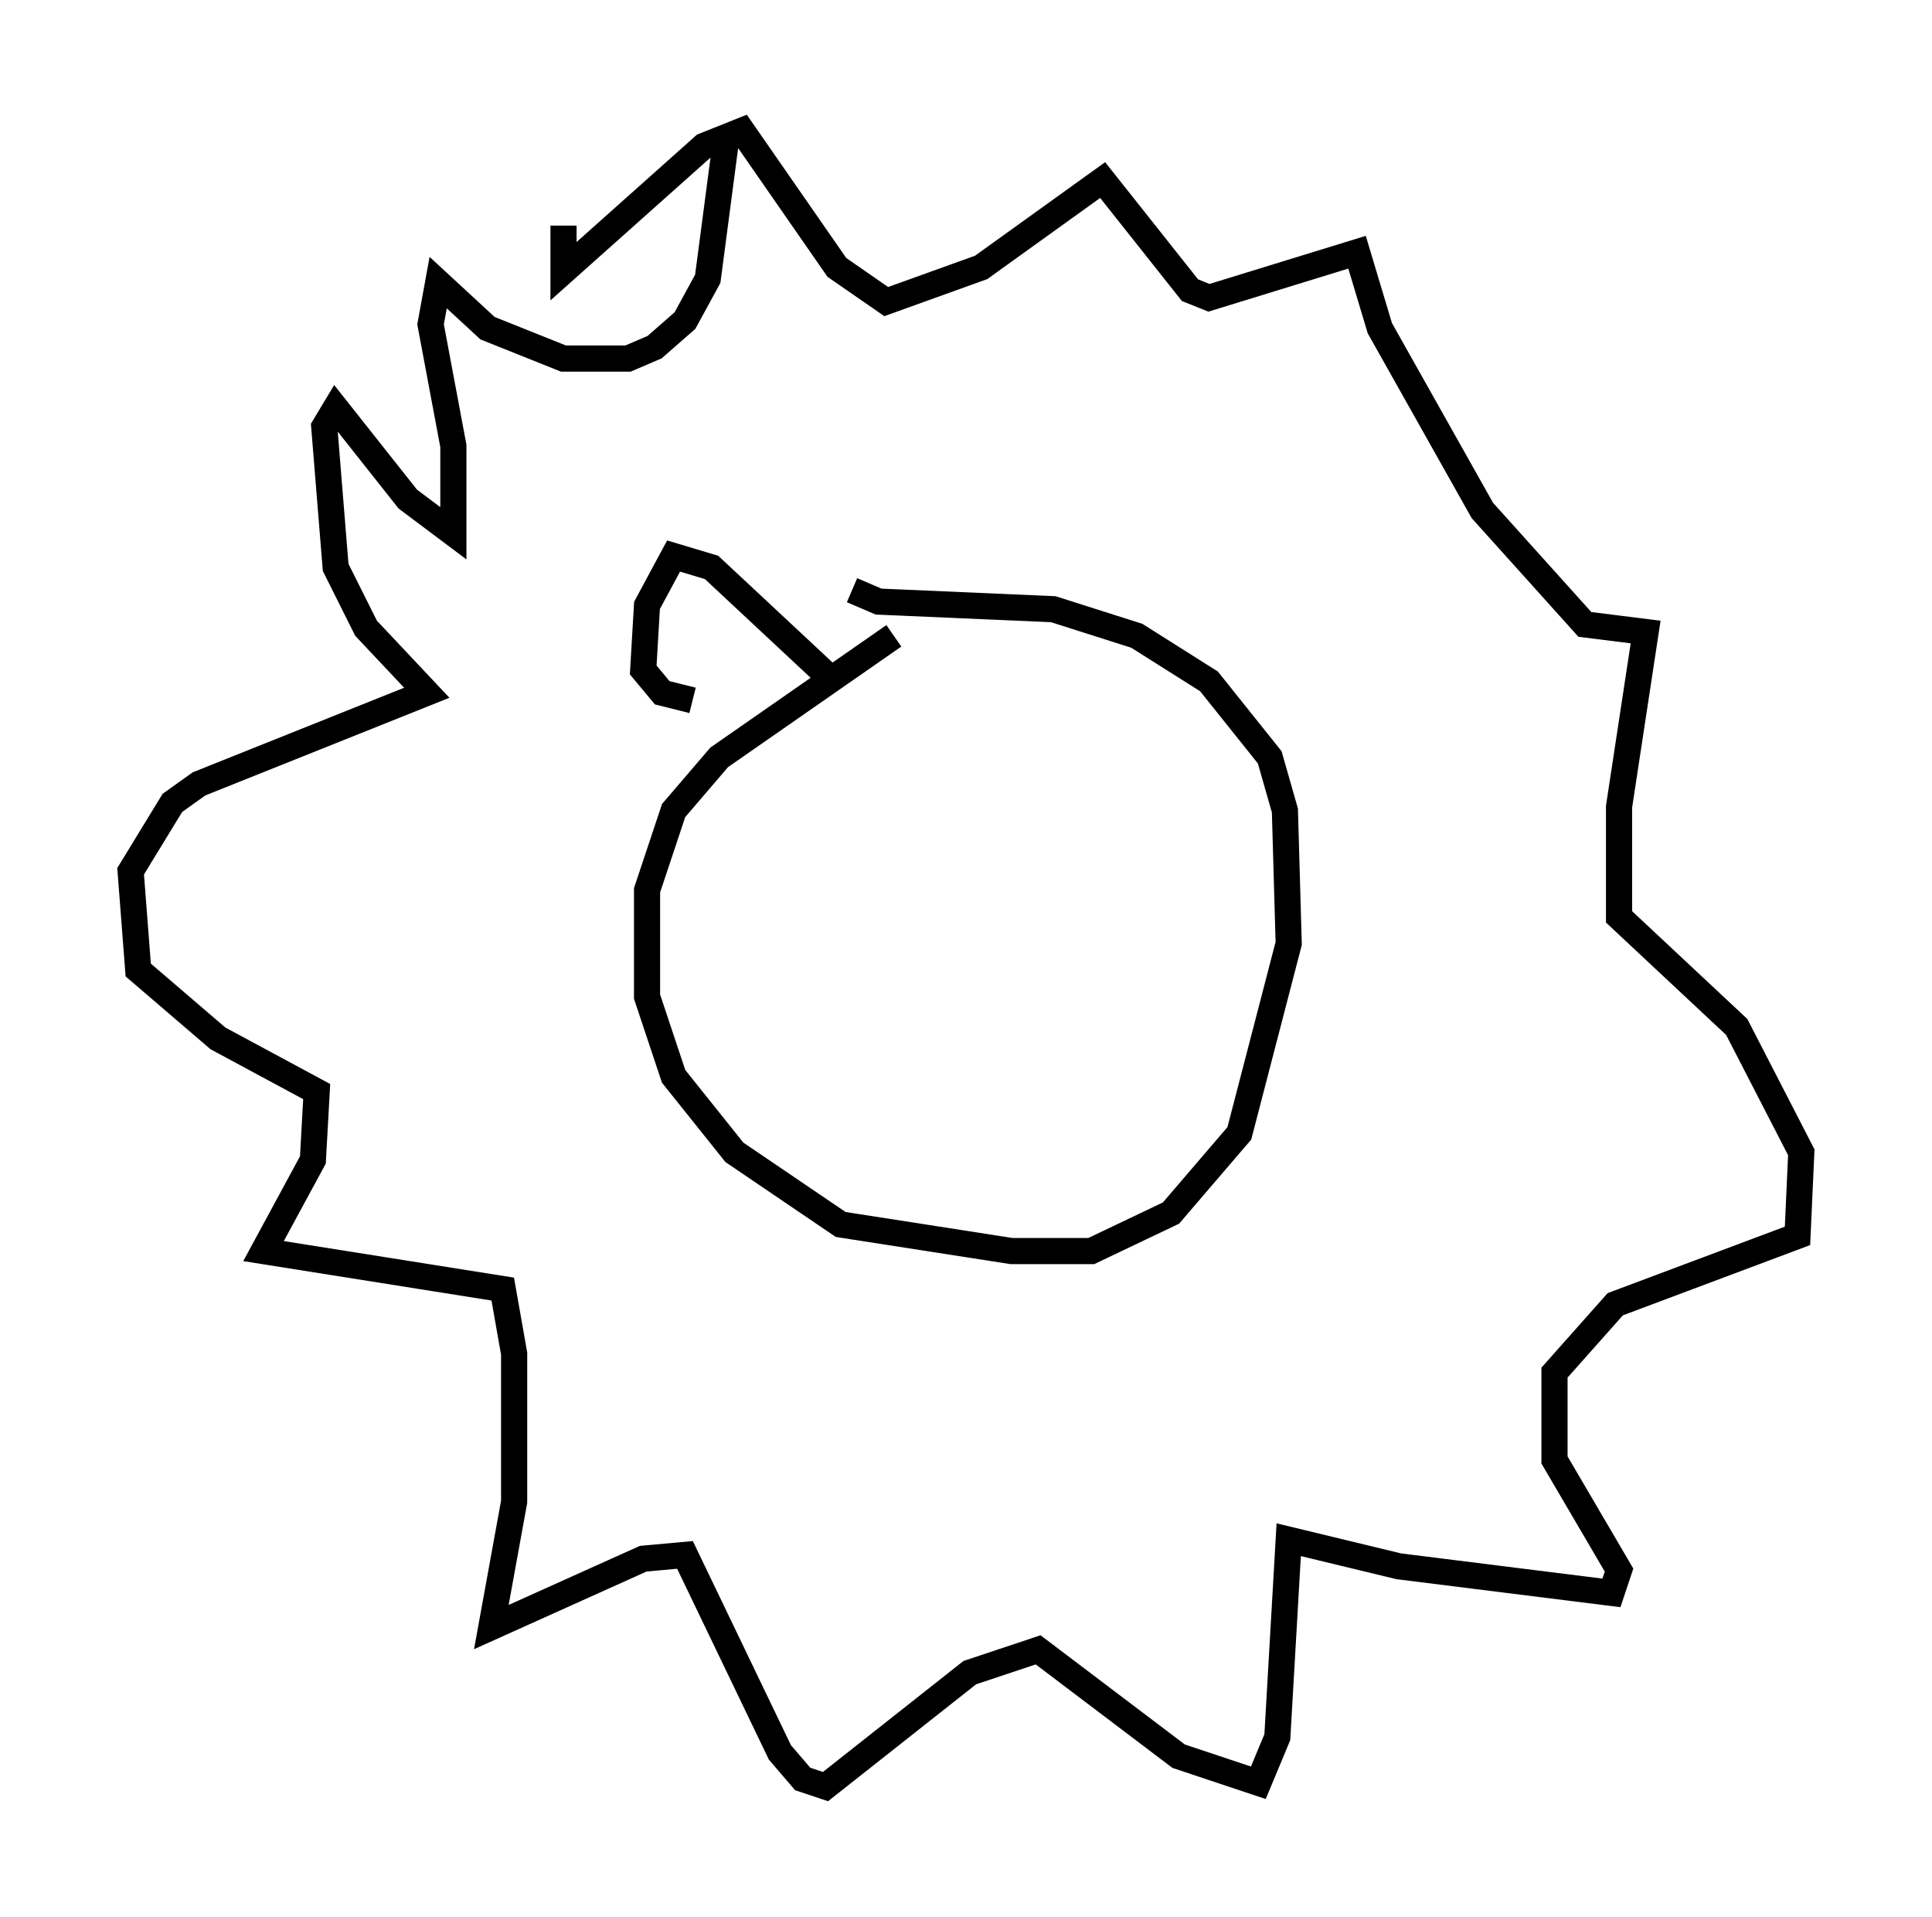 <?xml version="1.0" encoding="utf-8" ?>
<svg baseProfile="full" height="73.329" version="1.1" width="73.91" xmlns="http://www.w3.org/2000/svg" xmlns:ev="http://www.w3.org/2001/xml-events" xmlns:xlink="http://www.w3.org/1999/xlink"><defs /><rect fill="white" height="73.329" width="73.91" x="0" y="0" /><path d="M35.938, 24.173 m-1.743, 0.145 l-6.682, 4.648 -1.743, 2.034 l-1.017, 3.05 0.0, 4.067 l1.017, 3.05 2.324, 2.905 l4.067, 2.76 6.536, 1.017 l3.05, 0.0 3.05, -1.453 l2.615, -3.05 1.888, -7.263 l-0.145, -5.084 -0.581, -2.034 l-2.324, -2.905 -2.76, -1.743 l-3.196, -1.017 -6.682, -0.291 l-1.017, -0.436 m-4.793, -17.43 l-0.726, 5.52 -0.872, 1.598 l-1.162, 1.017 -1.017, 0.436 l-2.469, 0.0 -2.905, -1.162 l-1.888, -1.743 -0.291, 1.598 l0.872, 4.648 0.0, 3.341 l-1.743, -1.307 -2.76, -3.486 l-0.436, 0.726 0.436, 5.374 l1.162, 2.324 2.324, 2.469 l-8.715, 3.486 -1.017, 0.726 l-1.598, 2.615 0.291, 3.777 l3.05, 2.615 3.777, 2.034 l-0.145, 2.615 -1.888, 3.486 l9.151, 1.453 0.436, 2.469 l0.0, 5.665 -0.872, 4.793 l5.81, -2.615 1.598, -0.145 l3.631, 7.553 0.872, 1.017 l0.872, 0.291 5.52, -4.358 l2.615, -0.872 5.374, 4.067 l3.05, 1.017 0.726, -1.743 l0.436, -7.553 4.212, 1.017 l8.134, 1.017 0.291, -0.872 l-2.469, -4.212 0.0, -3.341 l2.324, -2.615 6.972, -2.615 l0.145, -3.196 -2.469, -4.793 l-4.503, -4.212 0.0, -4.212 l1.017, -6.682 -2.324, -0.291 l-3.922, -4.358 -3.922, -6.972 l-0.872, -2.905 -5.665, 1.743 l-0.726, -0.291 -3.341, -4.212 l-4.648, 3.341 -3.631, 1.307 l-1.888, -1.307 -3.631, -5.229 l-1.453, 0.581 -5.374, 4.793 l0.0, -1.743 m10.022, 17.14 l-4.358, -4.067 -1.453, -0.436 l-1.017, 1.888 -0.145, 2.469 l0.726, 0.872 1.162, 0.291 " fill="none" stroke="black" stroke-width="1" /></svg>